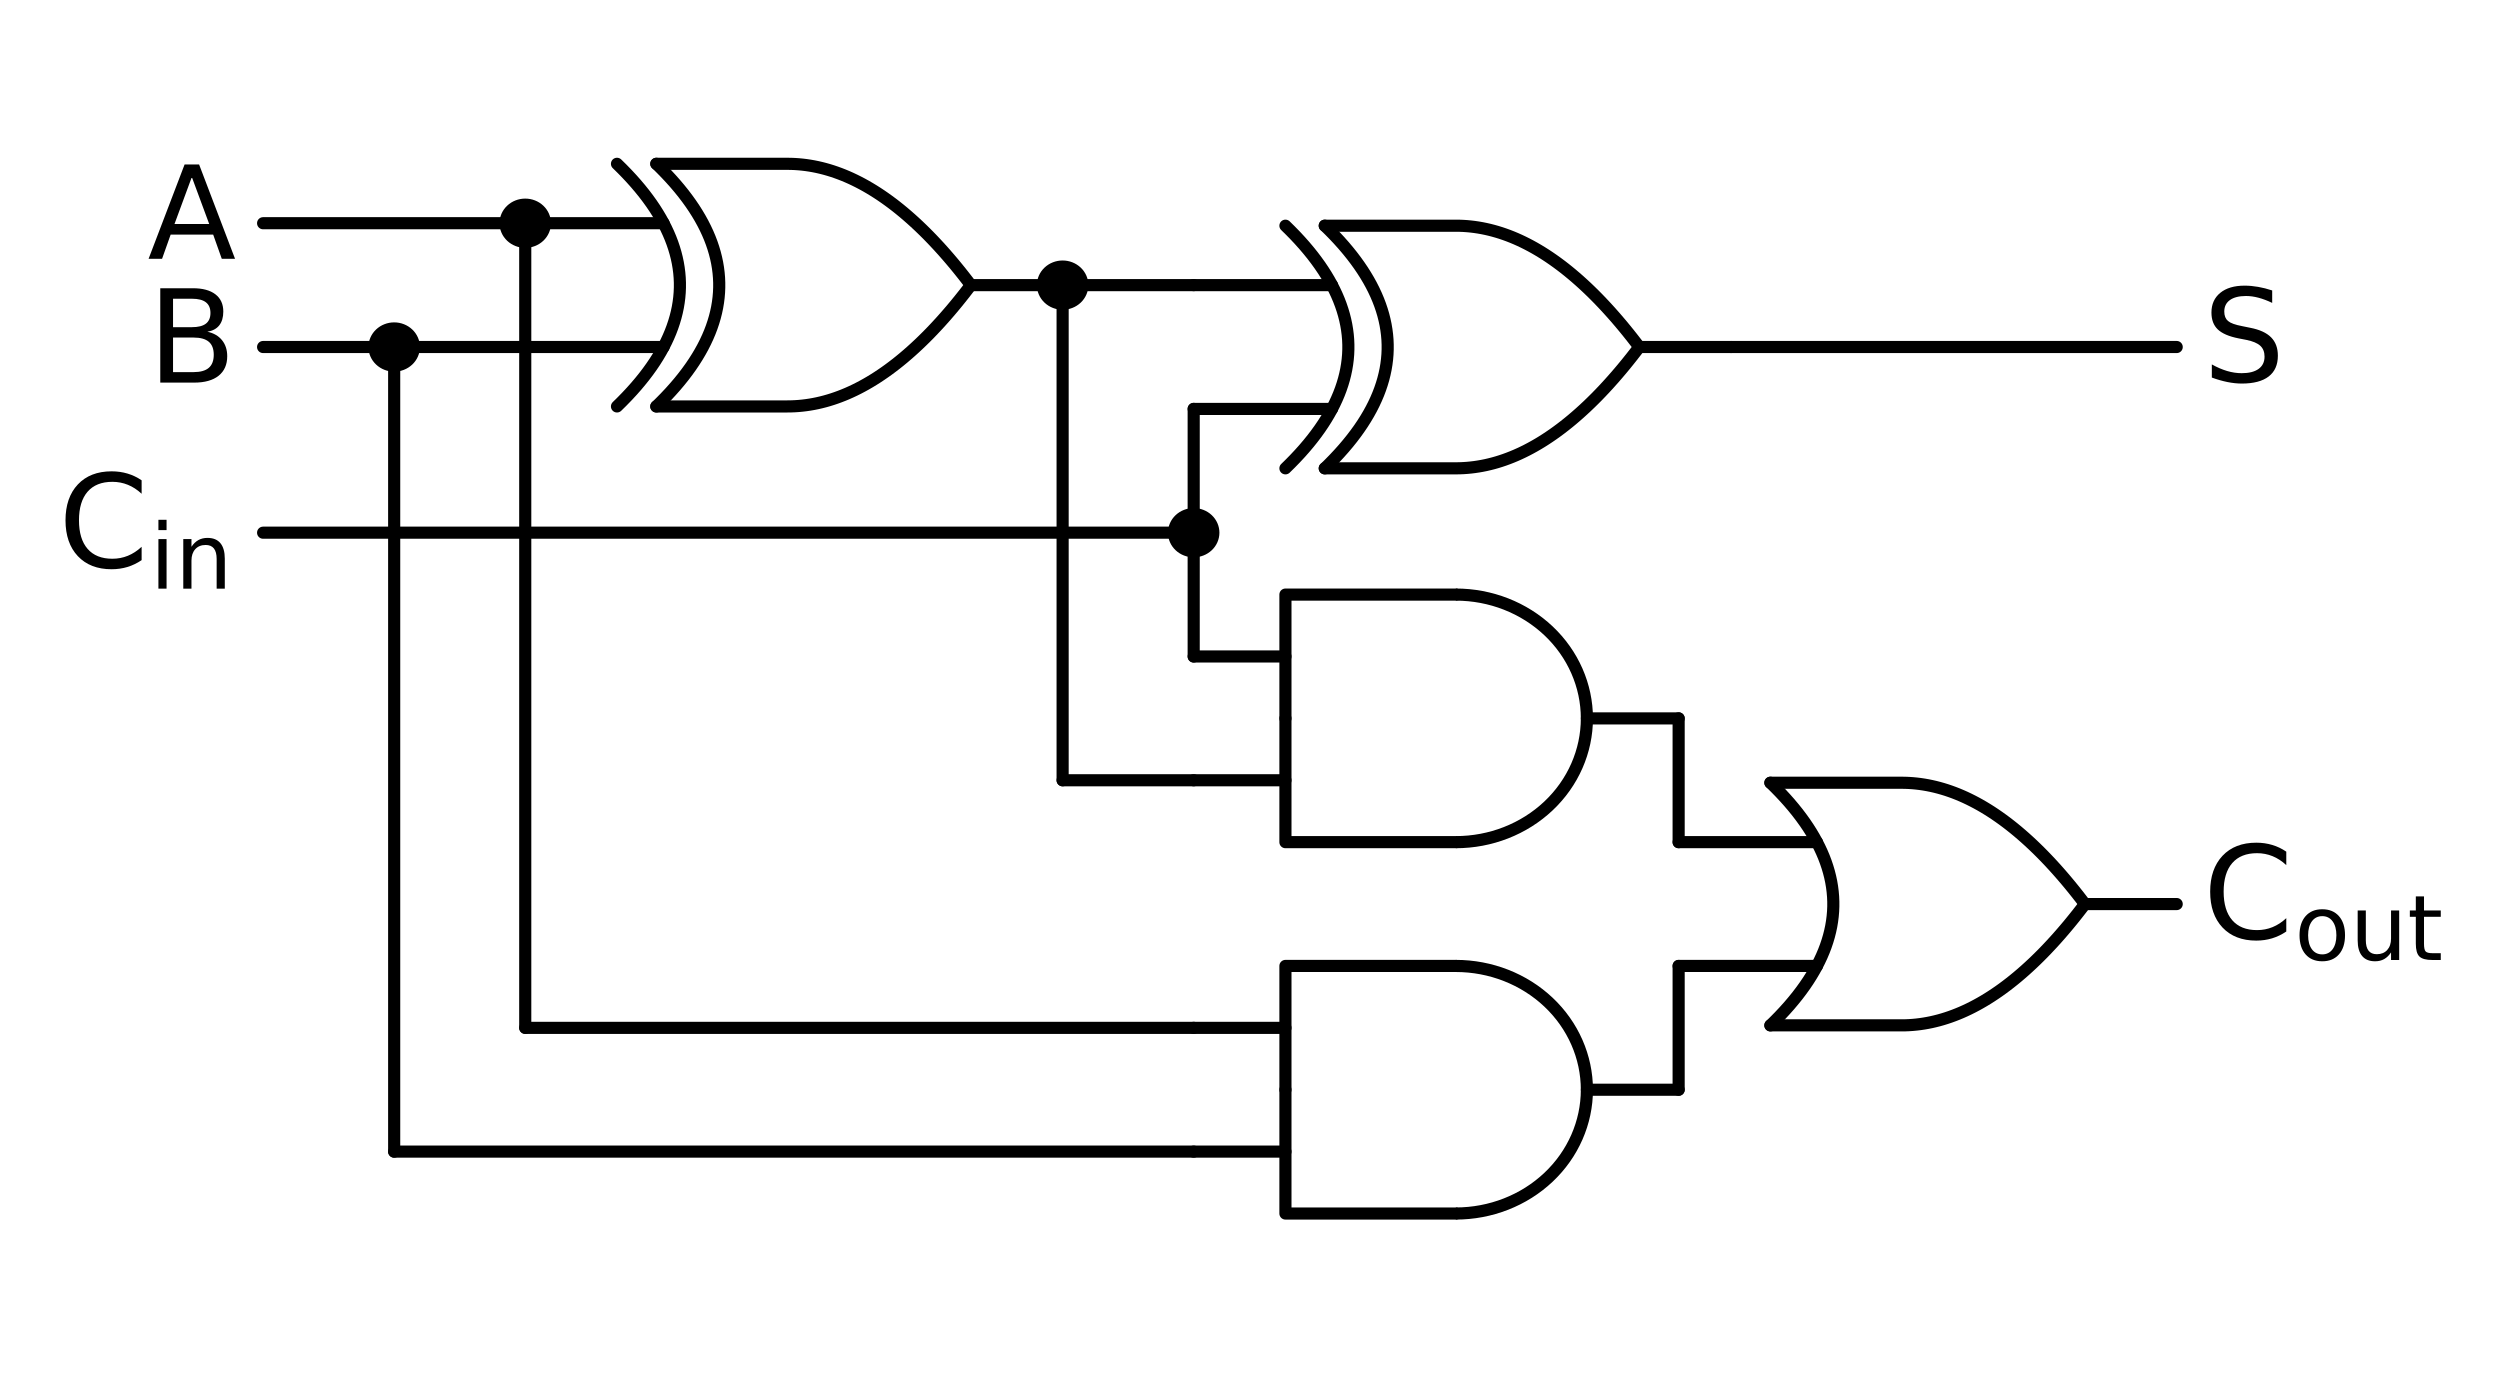 <?xml version="1.0" encoding="utf-8" standalone="no"?>
<!DOCTYPE svg PUBLIC "-//W3C//DTD SVG 1.1//EN"
  "http://www.w3.org/Graphics/SVG/1.1/DTD/svg11.dtd">
<!-- Created with matplotlib (http://matplotlib.org/) -->
<svg height="170pt" version="1.1" viewBox="0 0 309 170" width="309pt" xmlns="http://www.w3.org/2000/svg" xmlns:xlink="http://www.w3.org/1999/xlink">
 <defs>
  <style type="text/css">
*{stroke-linecap:butt;stroke-linejoin:round;}
  </style>
 </defs>
 <g id="figure_1">
  <g id="patch_1">
   <path d="M 0 170.238 
L 309.72 170.238 
L 309.72 0 
L 0 0 
z
" style="fill:none;"/>
  </g>
  <g id="axes_1">
   <g id="patch_2">
    <path clip-path="url(#pcab8188da9)" d="M 179.94 104.091 
C 184.235 104.091 188.358 102.478 191.395 99.61 
C 194.432 96.742 196.14 92.847 196.14 88.791 
C 196.14 84.735 194.432 80.841 191.395 77.972 
C 188.358 75.104 184.235 73.491 179.94 73.491 
" style="fill:none;stroke:#000000;stroke-linejoin:miter;stroke-width:1.5;"/>
   </g>
   <g id="patch_3">
    <path clip-path="url(#pcab8188da9)" d="M 179.94 149.991 
C 184.235 149.991 188.358 148.378 191.395 145.51 
C 194.432 142.642 196.14 138.747 196.14 134.691 
C 196.14 130.635 194.432 126.741 191.395 123.872 
C 188.358 121.004 184.235 119.391 179.94 119.391 
" style="fill:none;stroke:#000000;stroke-linejoin:miter;stroke-width:1.5;"/>
   </g>
   <g id="line2d_1">
    <path clip-path="url(#pcab8188da9)" d="M 64.92 35.241 
M 120 35.241 
L 131.34 35.241 
" style="fill:none;stroke:#000000;stroke-linecap:round;stroke-width:1.5;"/>
   </g>
   <g id="line2d_2">
    <path clip-path="url(#pcab8188da9)" d="M 81.12 50.235 
L 97.32 50.235 
L 97.783 50.229 
L 98.246 50.21 
L 98.709 50.179 
L 99.171 50.135 
L 99.634 50.079 
L 100.097 50.01 
L 100.56 49.929 
L 101.023 49.836 
L 101.486 49.729 
L 101.949 49.611 
L 102.411 49.48 
L 102.874 49.336 
L 103.337 49.18 
L 103.8 49.011 
L 104.263 48.83 
L 104.726 48.637 
L 105.189 48.43 
L 105.651 48.212 
L 106.114 47.981 
L 106.577 47.737 
L 107.04 47.481 
L 107.503 47.213 
L 107.966 46.932 
L 108.429 46.638 
L 108.891 46.332 
L 109.354 46.014 
L 109.817 45.683 
L 110.28 45.339 
L 110.743 44.983 
L 111.206 44.615 
L 111.669 44.234 
L 112.131 43.84 
L 112.594 43.435 
L 113.057 43.016 
L 113.52 42.585 
L 113.983 42.142 
L 114.446 41.686 
L 114.909 41.218 
L 115.371 40.737 
L 115.834 40.243 
L 116.297 39.738 
L 116.76 39.219 
L 117.223 38.688 
L 117.686 38.145 
L 118.149 37.589 
L 118.611 37.021 
L 119.074 36.44 
L 119.537 35.847 
L 120 35.241 
" style="fill:none;stroke:#000000;stroke-linecap:round;stroke-width:1.5;"/>
   </g>
   <g id="line2d_3">
    <path clip-path="url(#pcab8188da9)" d="M 81.12 20.247 
L 97.32 20.247 
L 97.783 20.253 
L 98.246 20.272 
L 98.709 20.303 
L 99.171 20.347 
L 99.634 20.403 
L 100.097 20.472 
L 100.56 20.553 
L 101.023 20.647 
L 101.486 20.753 
L 101.949 20.872 
L 102.411 21.003 
L 102.874 21.146 
L 103.337 21.303 
L 103.8 21.471 
L 104.263 21.652 
L 104.726 21.846 
L 105.189 22.052 
L 105.651 22.271 
L 106.114 22.502 
L 106.577 22.745 
L 107.04 23.001 
L 107.503 23.27 
L 107.966 23.551 
L 108.429 23.844 
L 108.891 24.15 
L 109.354 24.469 
L 109.817 24.8 
L 110.28 25.143 
L 110.743 25.499 
L 111.206 25.868 
L 111.669 26.249 
L 112.131 26.642 
L 112.594 27.048 
L 113.057 27.466 
L 113.52 27.897 
L 113.983 28.341 
L 114.446 28.796 
L 114.909 29.265 
L 115.371 29.746 
L 115.834 30.239 
L 116.297 30.745 
L 116.76 31.263 
L 117.223 31.794 
L 117.686 32.337 
L 118.149 32.893 
L 118.611 33.461 
L 119.074 34.042 
L 119.537 34.635 
L 120 35.241 
" style="fill:none;stroke:#000000;stroke-linecap:round;stroke-width:1.5;"/>
   </g>
   <g id="line2d_4">
    <path clip-path="url(#pcab8188da9)" d="M 76.26 50.235 
L 76.882 49.623 
L 77.478 49.011 
L 78.048 48.399 
L 78.593 47.787 
L 79.111 47.175 
L 79.604 46.563 
L 80.07 45.951 
L 80.511 45.339 
L 80.926 44.727 
L 81.314 44.115 
L 81.677 43.503 
L 82.014 42.891 
L 82.325 42.279 
L 82.61 41.667 
L 82.87 41.055 
L 83.103 40.443 
L 83.31 39.831 
L 83.492 39.219 
L 83.647 38.607 
L 83.777 37.995 
L 83.88 37.383 
L 83.958 36.771 
L 84.01 36.159 
L 84.036 35.547 
L 84.036 34.935 
L 84.01 34.323 
L 83.958 33.711 
L 83.88 33.099 
L 83.777 32.487 
L 83.647 31.875 
L 83.492 31.263 
L 83.31 30.651 
L 83.103 30.039 
L 82.87 29.427 
L 82.61 28.815 
L 82.325 28.203 
L 82.014 27.591 
L 81.677 26.979 
L 81.314 26.367 
L 80.926 25.755 
L 80.511 25.143 
L 80.07 24.531 
L 79.604 23.919 
L 79.111 23.307 
L 78.593 22.695 
L 78.048 22.083 
L 77.478 21.471 
L 76.882 20.859 
L 76.26 20.247 
" style="fill:none;stroke:#000000;stroke-linecap:round;stroke-width:1.5;"/>
   </g>
   <g id="line2d_5">
    <path clip-path="url(#pcab8188da9)" d="M 81.12 50.235 
L 81.742 49.623 
L 82.338 49.011 
L 82.908 48.399 
L 83.453 47.787 
L 83.971 47.175 
L 84.464 46.563 
L 84.93 45.951 
L 85.371 45.339 
L 85.786 44.727 
L 86.174 44.115 
L 86.537 43.503 
L 86.874 42.891 
L 87.185 42.279 
L 87.47 41.667 
L 87.73 41.055 
L 87.963 40.443 
L 88.17 39.831 
L 88.352 39.219 
L 88.507 38.607 
L 88.637 37.995 
L 88.74 37.383 
L 88.818 36.771 
L 88.87 36.159 
L 88.896 35.547 
L 88.896 34.935 
L 88.87 34.323 
L 88.818 33.711 
L 88.74 33.099 
L 88.637 32.487 
L 88.507 31.875 
L 88.352 31.263 
L 88.17 30.651 
L 87.963 30.039 
L 87.73 29.427 
L 87.47 28.815 
L 87.185 28.203 
L 86.874 27.591 
L 86.537 26.979 
L 86.174 26.367 
L 85.786 25.755 
L 85.371 25.143 
L 84.93 24.531 
L 84.464 23.919 
L 83.971 23.307 
L 83.453 22.695 
L 82.908 22.083 
L 82.338 21.471 
L 81.742 20.859 
L 81.12 20.247 
" style="fill:none;stroke:#000000;stroke-linecap:round;stroke-width:1.5;"/>
   </g>
   <g id="line2d_6">
    <path clip-path="url(#pcab8188da9)" d="M 64.92 42.891 
L 82.014 42.891 
" style="fill:none;stroke:#000000;stroke-linecap:round;stroke-width:1.5;"/>
   </g>
   <g id="line2d_7">
    <path clip-path="url(#pcab8188da9)" d="M 64.92 27.591 
L 82.014 27.591 
" style="fill:none;stroke:#000000;stroke-linecap:round;stroke-width:1.5;"/>
   </g>
   <g id="line2d_8">
    <path clip-path="url(#pcab8188da9)" d="M 131.34 35.241 
" style="fill:none;stroke:#000000;stroke-linecap:round;stroke-width:1.5;"/>
   </g>
   <g id="line2d_9">
    <path clip-path="url(#pcab8188da9)" d="M 64.92 27.591 
" style="fill:none;stroke:#000000;stroke-linecap:round;stroke-width:1.5;"/>
   </g>
   <g id="line2d_10">
    <path clip-path="url(#pcab8188da9)" d="M 64.92 27.591 
L 48.72 27.591 
L 32.52 27.591 
" style="fill:none;stroke:#000000;stroke-linecap:round;stroke-width:1.5;"/>
   </g>
   <g id="line2d_11">
    <path clip-path="url(#pcab8188da9)" d="M 64.92 42.891 
L 56.82 42.891 
L 48.72 42.891 
" style="fill:none;stroke:#000000;stroke-linecap:round;stroke-width:1.5;"/>
   </g>
   <g id="line2d_12">
    <path clip-path="url(#pcab8188da9)" d="M 48.72 42.891 
" style="fill:none;stroke:#000000;stroke-linecap:round;stroke-width:1.5;"/>
   </g>
   <g id="line2d_13">
    <path clip-path="url(#pcab8188da9)" d="M 48.72 42.891 
L 40.62 42.891 
L 32.52 42.891 
" style="fill:none;stroke:#000000;stroke-linecap:round;stroke-width:1.5;"/>
   </g>
   <g id="line2d_14">
    <path clip-path="url(#pcab8188da9)" d="M 131.34 35.241 
L 139.44 35.241 
L 147.54 35.241 
" style="fill:none;stroke:#000000;stroke-linecap:round;stroke-width:1.5;"/>
   </g>
   <g id="line2d_15">
    <path clip-path="url(#pcab8188da9)" d="M 147.54 42.891 
M 202.62 42.891 
L 213.96 42.891 
" style="fill:none;stroke:#000000;stroke-linecap:round;stroke-width:1.5;"/>
   </g>
   <g id="line2d_16">
    <path clip-path="url(#pcab8188da9)" d="M 163.74 57.885 
L 179.94 57.885 
L 180.403 57.879 
L 180.866 57.86 
L 181.329 57.829 
L 181.791 57.785 
L 182.254 57.729 
L 182.717 57.66 
L 183.18 57.579 
L 183.643 57.486 
L 184.106 57.379 
L 184.569 57.261 
L 185.031 57.13 
L 185.494 56.986 
L 185.957 56.83 
L 186.42 56.661 
L 186.883 56.48 
L 187.346 56.287 
L 187.809 56.08 
L 188.271 55.862 
L 188.734 55.631 
L 189.197 55.387 
L 189.66 55.131 
L 190.123 54.863 
L 190.586 54.582 
L 191.049 54.288 
L 191.511 53.982 
L 191.974 53.664 
L 192.437 53.333 
L 192.9 52.989 
L 193.363 52.633 
L 193.826 52.265 
L 194.289 51.884 
L 194.751 51.49 
L 195.214 51.085 
L 195.677 50.666 
L 196.14 50.235 
L 196.603 49.792 
L 197.066 49.336 
L 197.529 48.868 
L 197.991 48.387 
L 198.454 47.893 
L 198.917 47.388 
L 199.38 46.869 
L 199.843 46.338 
L 200.306 45.795 
L 200.769 45.239 
L 201.231 44.671 
L 201.694 44.09 
L 202.157 43.497 
L 202.62 42.891 
" style="fill:none;stroke:#000000;stroke-linecap:round;stroke-width:1.5;"/>
   </g>
   <g id="line2d_17">
    <path clip-path="url(#pcab8188da9)" d="M 163.74 27.897 
L 179.94 27.897 
L 180.403 27.903 
L 180.866 27.922 
L 181.329 27.953 
L 181.791 27.997 
L 182.254 28.053 
L 182.717 28.122 
L 183.18 28.203 
L 183.643 28.297 
L 184.106 28.403 
L 184.569 28.522 
L 185.031 28.653 
L 185.494 28.796 
L 185.957 28.953 
L 186.42 29.121 
L 186.883 29.302 
L 187.346 29.496 
L 187.809 29.702 
L 188.271 29.921 
L 188.734 30.152 
L 189.197 30.395 
L 189.66 30.651 
L 190.123 30.92 
L 190.586 31.201 
L 191.049 31.494 
L 191.511 31.8 
L 191.974 32.119 
L 192.437 32.45 
L 192.9 32.793 
L 193.363 33.149 
L 193.826 33.518 
L 194.289 33.899 
L 194.751 34.292 
L 195.214 34.698 
L 195.677 35.116 
L 196.14 35.547 
L 196.603 35.991 
L 197.066 36.446 
L 197.529 36.915 
L 197.991 37.396 
L 198.454 37.889 
L 198.917 38.395 
L 199.38 38.913 
L 199.843 39.444 
L 200.306 39.987 
L 200.769 40.543 
L 201.231 41.111 
L 201.694 41.692 
L 202.157 42.285 
L 202.62 42.891 
" style="fill:none;stroke:#000000;stroke-linecap:round;stroke-width:1.5;"/>
   </g>
   <g id="line2d_18">
    <path clip-path="url(#pcab8188da9)" d="M 158.88 57.885 
L 159.502 57.273 
L 160.098 56.661 
L 160.668 56.049 
L 161.213 55.437 
L 161.731 54.825 
L 162.224 54.213 
L 162.69 53.601 
L 163.131 52.989 
L 163.546 52.377 
L 163.934 51.765 
L 164.297 51.153 
L 164.634 50.541 
L 164.945 49.929 
L 165.23 49.317 
L 165.49 48.705 
L 165.723 48.093 
L 165.93 47.481 
L 166.112 46.869 
L 166.267 46.257 
L 166.397 45.645 
L 166.5 45.033 
L 166.578 44.421 
L 166.63 43.809 
L 166.656 43.197 
L 166.656 42.585 
L 166.63 41.973 
L 166.578 41.361 
L 166.5 40.749 
L 166.397 40.137 
L 166.267 39.525 
L 166.112 38.913 
L 165.93 38.301 
L 165.723 37.689 
L 165.49 37.077 
L 165.23 36.465 
L 164.945 35.853 
L 164.634 35.241 
L 164.297 34.629 
L 163.934 34.017 
L 163.546 33.405 
L 163.131 32.793 
L 162.69 32.181 
L 162.224 31.569 
L 161.731 30.957 
L 161.213 30.345 
L 160.668 29.733 
L 160.098 29.121 
L 159.502 28.509 
L 158.88 27.897 
" style="fill:none;stroke:#000000;stroke-linecap:round;stroke-width:1.5;"/>
   </g>
   <g id="line2d_19">
    <path clip-path="url(#pcab8188da9)" d="M 163.74 57.885 
L 164.362 57.273 
L 164.958 56.661 
L 165.528 56.049 
L 166.073 55.437 
L 166.591 54.825 
L 167.084 54.213 
L 167.55 53.601 
L 167.991 52.989 
L 168.406 52.377 
L 168.794 51.765 
L 169.157 51.153 
L 169.494 50.541 
L 169.805 49.929 
L 170.09 49.317 
L 170.35 48.705 
L 170.583 48.093 
L 170.79 47.481 
L 170.972 46.869 
L 171.127 46.257 
L 171.257 45.645 
L 171.36 45.033 
L 171.438 44.421 
L 171.49 43.809 
L 171.516 43.197 
L 171.516 42.585 
L 171.49 41.973 
L 171.438 41.361 
L 171.36 40.749 
L 171.257 40.137 
L 171.127 39.525 
L 170.972 38.913 
L 170.79 38.301 
L 170.583 37.689 
L 170.35 37.077 
L 170.09 36.465 
L 169.805 35.853 
L 169.494 35.241 
L 169.157 34.629 
L 168.794 34.017 
L 168.406 33.405 
L 167.991 32.793 
L 167.55 32.181 
L 167.084 31.569 
L 166.591 30.957 
L 166.073 30.345 
L 165.528 29.733 
L 164.958 29.121 
L 164.362 28.509 
L 163.74 27.897 
" style="fill:none;stroke:#000000;stroke-linecap:round;stroke-width:1.5;"/>
   </g>
   <g id="line2d_20">
    <path clip-path="url(#pcab8188da9)" d="M 147.54 50.541 
L 164.634 50.541 
" style="fill:none;stroke:#000000;stroke-linecap:round;stroke-width:1.5;"/>
   </g>
   <g id="line2d_21">
    <path clip-path="url(#pcab8188da9)" d="M 147.54 35.241 
L 164.634 35.241 
" style="fill:none;stroke:#000000;stroke-linecap:round;stroke-width:1.5;"/>
   </g>
   <g id="line2d_22">
    <path clip-path="url(#pcab8188da9)" d="M 147.54 50.541 
L 147.54 65.841 
L 147.54 81.141 
" style="fill:none;stroke:#000000;stroke-linecap:round;stroke-width:1.5;"/>
   </g>
   <g id="line2d_23">
    <path clip-path="url(#pcab8188da9)" d="M 147.54 65.841 
" style="fill:none;stroke:#000000;stroke-linecap:round;stroke-width:1.5;"/>
   </g>
   <g id="line2d_24">
    <path clip-path="url(#pcab8188da9)" d="M 147.54 65.841 
L 90.03 65.841 
L 32.52 65.841 
" style="fill:none;stroke:#000000;stroke-linecap:round;stroke-width:1.5;"/>
   </g>
   <g id="line2d_25">
    <path clip-path="url(#pcab8188da9)" d="M 147.54 88.791 
M 196.14 88.791 
L 207.48 88.791 
" style="fill:none;stroke:#000000;stroke-linecap:round;stroke-width:1.5;"/>
   </g>
   <g id="line2d_26">
    <path clip-path="url(#pcab8188da9)" d="M 158.88 88.791 
L 158.88 104.091 
L 179.94 104.091 
" style="fill:none;stroke:#000000;stroke-linecap:round;stroke-width:1.5;"/>
   </g>
   <g id="line2d_27">
    <path clip-path="url(#pcab8188da9)" d="M 158.88 88.791 
L 158.88 73.491 
L 179.94 73.491 
" style="fill:none;stroke:#000000;stroke-linecap:round;stroke-width:1.5;"/>
   </g>
   <g id="line2d_28">
    <path clip-path="url(#pcab8188da9)" d="M 147.54 96.441 
L 158.88 96.441 
" style="fill:none;stroke:#000000;stroke-linecap:round;stroke-width:1.5;"/>
   </g>
   <g id="line2d_29">
    <path clip-path="url(#pcab8188da9)" d="M 147.54 81.141 
L 158.88 81.141 
" style="fill:none;stroke:#000000;stroke-linecap:round;stroke-width:1.5;"/>
   </g>
   <g id="line2d_30">
    <path clip-path="url(#pcab8188da9)" d="M 147.54 96.441 
L 139.44 96.441 
L 131.34 96.441 
" style="fill:none;stroke:#000000;stroke-linecap:round;stroke-width:1.5;"/>
   </g>
   <g id="line2d_31">
    <path clip-path="url(#pcab8188da9)" d="M 131.34 96.441 
L 131.34 65.841 
L 131.34 35.241 
" style="fill:none;stroke:#000000;stroke-linecap:round;stroke-width:1.5;"/>
   </g>
   <g id="line2d_32">
    <path clip-path="url(#pcab8188da9)" d="M 147.54 134.691 
M 196.14 134.691 
L 207.48 134.691 
" style="fill:none;stroke:#000000;stroke-linecap:round;stroke-width:1.5;"/>
   </g>
   <g id="line2d_33">
    <path clip-path="url(#pcab8188da9)" d="M 158.88 134.691 
L 158.88 149.991 
L 179.94 149.991 
" style="fill:none;stroke:#000000;stroke-linecap:round;stroke-width:1.5;"/>
   </g>
   <g id="line2d_34">
    <path clip-path="url(#pcab8188da9)" d="M 158.88 134.691 
L 158.88 119.391 
L 179.94 119.391 
" style="fill:none;stroke:#000000;stroke-linecap:round;stroke-width:1.5;"/>
   </g>
   <g id="line2d_35">
    <path clip-path="url(#pcab8188da9)" d="M 147.54 142.341 
L 158.88 142.341 
" style="fill:none;stroke:#000000;stroke-linecap:round;stroke-width:1.5;"/>
   </g>
   <g id="line2d_36">
    <path clip-path="url(#pcab8188da9)" d="M 147.54 127.041 
L 158.88 127.041 
" style="fill:none;stroke:#000000;stroke-linecap:round;stroke-width:1.5;"/>
   </g>
   <g id="line2d_37">
    <path clip-path="url(#pcab8188da9)" d="M 147.54 127.041 
L 106.23 127.041 
L 64.92 127.041 
" style="fill:none;stroke:#000000;stroke-linecap:round;stroke-width:1.5;"/>
   </g>
   <g id="line2d_38">
    <path clip-path="url(#pcab8188da9)" d="M 64.92 127.041 
L 64.92 77.316 
L 64.92 27.591 
" style="fill:none;stroke:#000000;stroke-linecap:round;stroke-width:1.5;"/>
   </g>
   <g id="line2d_39">
    <path clip-path="url(#pcab8188da9)" d="M 147.54 142.341 
L 98.13 142.341 
L 48.72 142.341 
" style="fill:none;stroke:#000000;stroke-linecap:round;stroke-width:1.5;"/>
   </g>
   <g id="line2d_40">
    <path clip-path="url(#pcab8188da9)" d="M 48.72 142.341 
L 48.72 92.616 
L 48.72 42.891 
" style="fill:none;stroke:#000000;stroke-linecap:round;stroke-width:1.5;"/>
   </g>
   <g id="line2d_41">
    <path clip-path="url(#pcab8188da9)" d="M 207.48 111.741 
M 257.7 111.741 
L 269.04 111.741 
" style="fill:none;stroke:#000000;stroke-linecap:round;stroke-width:1.5;"/>
   </g>
   <g id="line2d_42">
    <path clip-path="url(#pcab8188da9)" d="M 218.82 126.735 
L 235.02 126.735 
L 235.483 126.729 
L 235.946 126.71 
L 236.409 126.679 
L 236.871 126.635 
L 237.334 126.579 
L 237.797 126.51 
L 238.26 126.429 
L 238.723 126.336 
L 239.186 126.229 
L 239.649 126.111 
L 240.111 125.98 
L 240.574 125.836 
L 241.037 125.68 
L 241.5 125.511 
L 241.963 125.33 
L 242.426 125.137 
L 242.889 124.93 
L 243.351 124.712 
L 243.814 124.481 
L 244.277 124.237 
L 244.74 123.981 
L 245.203 123.713 
L 245.666 123.432 
L 246.129 123.138 
L 246.591 122.832 
L 247.054 122.514 
L 247.517 122.183 
L 247.98 121.839 
L 248.443 121.483 
L 248.906 121.115 
L 249.369 120.734 
L 249.831 120.34 
L 250.294 119.935 
L 250.757 119.516 
L 251.22 119.085 
L 251.683 118.642 
L 252.146 118.186 
L 252.609 117.718 
L 253.071 117.237 
L 253.534 116.743 
L 253.997 116.238 
L 254.46 115.719 
L 254.923 115.188 
L 255.386 114.645 
L 255.849 114.089 
L 256.311 113.521 
L 256.774 112.94 
L 257.237 112.347 
L 257.7 111.741 
" style="fill:none;stroke:#000000;stroke-linecap:round;stroke-width:1.5;"/>
   </g>
   <g id="line2d_43">
    <path clip-path="url(#pcab8188da9)" d="M 218.82 96.747 
L 235.02 96.747 
L 235.483 96.753 
L 235.946 96.772 
L 236.409 96.803 
L 236.871 96.847 
L 237.334 96.903 
L 237.797 96.972 
L 238.26 97.053 
L 238.723 97.147 
L 239.186 97.253 
L 239.649 97.372 
L 240.111 97.503 
L 240.574 97.646 
L 241.037 97.803 
L 241.5 97.971 
L 241.963 98.152 
L 242.426 98.346 
L 242.889 98.552 
L 243.351 98.771 
L 243.814 99.002 
L 244.277 99.245 
L 244.74 99.501 
L 245.203 99.77 
L 245.666 100.051 
L 246.129 100.344 
L 246.591 100.65 
L 247.054 100.969 
L 247.517 101.3 
L 247.98 101.643 
L 248.443 101.999 
L 248.906 102.368 
L 249.369 102.749 
L 249.831 103.142 
L 250.294 103.548 
L 250.757 103.966 
L 251.22 104.397 
L 251.683 104.841 
L 252.146 105.296 
L 252.609 105.765 
L 253.071 106.246 
L 253.534 106.739 
L 253.997 107.245 
L 254.46 107.763 
L 254.923 108.294 
L 255.386 108.837 
L 255.849 109.393 
L 256.311 109.961 
L 256.774 110.542 
L 257.237 111.135 
L 257.7 111.741 
" style="fill:none;stroke:#000000;stroke-linecap:round;stroke-width:1.5;"/>
   </g>
   <g id="line2d_44">
    <path clip-path="url(#pcab8188da9)" d="M 218.82 126.735 
L 219.442 126.123 
L 220.038 125.511 
L 220.608 124.899 
L 221.153 124.287 
L 221.671 123.675 
L 222.164 123.063 
L 222.63 122.451 
L 223.071 121.839 
L 223.486 121.227 
L 223.874 120.615 
L 224.237 120.003 
L 224.574 119.391 
L 224.885 118.779 
L 225.17 118.167 
L 225.43 117.555 
L 225.663 116.943 
L 225.87 116.331 
L 226.052 115.719 
L 226.207 115.107 
L 226.337 114.495 
L 226.44 113.883 
L 226.518 113.271 
L 226.57 112.659 
L 226.596 112.047 
L 226.596 111.435 
L 226.57 110.823 
L 226.518 110.211 
L 226.44 109.599 
L 226.337 108.987 
L 226.207 108.375 
L 226.052 107.763 
L 225.87 107.151 
L 225.663 106.539 
L 225.43 105.927 
L 225.17 105.315 
L 224.885 104.703 
L 224.574 104.091 
L 224.237 103.479 
L 223.874 102.867 
L 223.486 102.255 
L 223.071 101.643 
L 222.63 101.031 
L 222.164 100.419 
L 221.671 99.807 
L 221.153 99.195 
L 220.608 98.583 
L 220.038 97.971 
L 219.442 97.359 
L 218.82 96.747 
" style="fill:none;stroke:#000000;stroke-linecap:round;stroke-width:1.5;"/>
   </g>
   <g id="line2d_45">
    <path clip-path="url(#pcab8188da9)" d="M 207.48 119.391 
L 224.574 119.391 
" style="fill:none;stroke:#000000;stroke-linecap:round;stroke-width:1.5;"/>
   </g>
   <g id="line2d_46">
    <path clip-path="url(#pcab8188da9)" d="M 207.48 104.091 
L 224.574 104.091 
" style="fill:none;stroke:#000000;stroke-linecap:round;stroke-width:1.5;"/>
   </g>
   <g id="line2d_47">
    <path clip-path="url(#pcab8188da9)" d="M 207.48 88.791 
L 207.48 96.441 
L 207.48 104.091 
" style="fill:none;stroke:#000000;stroke-linecap:round;stroke-width:1.5;"/>
   </g>
   <g id="line2d_48">
    <path clip-path="url(#pcab8188da9)" d="M 207.48 134.691 
L 207.48 127.041 
L 207.48 119.391 
" style="fill:none;stroke:#000000;stroke-linecap:round;stroke-width:1.5;"/>
   </g>
   <g id="line2d_49">
    <path clip-path="url(#pcab8188da9)" d="M 213.96 42.891 
L 241.5 42.891 
L 269.04 42.891 
" style="fill:none;stroke:#000000;stroke-linecap:round;stroke-width:1.5;"/>
   </g>
   <g id="patch_4">
    <path clip-path="url(#pcab8188da9)" d="M 131.34 37.536 
C 131.984 37.536 132.603 37.294 133.058 36.864 
C 133.514 36.434 133.77 35.85 133.77 35.241 
C 133.77 34.633 133.514 34.049 133.058 33.618 
C 132.603 33.188 131.984 32.946 131.34 32.946 
C 130.696 32.946 130.077 33.188 129.622 33.618 
C 129.166 34.049 128.91 34.633 128.91 35.241 
C 128.91 35.85 129.166 36.434 129.622 36.864 
C 130.077 37.294 130.696 37.536 131.34 37.536 
z
" style="stroke:#000000;stroke-linejoin:miter;stroke-width:1.5;"/>
   </g>
   <g id="patch_5">
    <path clip-path="url(#pcab8188da9)" d="M 64.92 29.886 
C 65.564 29.886 66.183 29.644 66.638 29.214 
C 67.094 28.784 67.35 28.2 67.35 27.591 
C 67.35 26.983 67.094 26.399 66.638 25.968 
C 66.183 25.538 65.564 25.296 64.92 25.296 
C 64.276 25.296 63.657 25.538 63.202 25.968 
C 62.746 26.399 62.49 26.983 62.49 27.591 
C 62.49 28.2 62.746 28.784 63.202 29.214 
C 63.657 29.644 64.276 29.886 64.92 29.886 
z
" style="stroke:#000000;stroke-linejoin:miter;stroke-width:1.5;"/>
   </g>
   <g id="patch_6">
    <path clip-path="url(#pcab8188da9)" d="M 48.72 45.186 
C 49.364 45.186 49.983 44.944 50.438 44.514 
C 50.894 44.084 51.15 43.5 51.15 42.891 
C 51.15 42.283 50.894 41.699 50.438 41.268 
C 49.983 40.838 49.364 40.596 48.72 40.596 
C 48.076 40.596 47.457 40.838 47.002 41.268 
C 46.546 41.699 46.29 42.283 46.29 42.891 
C 46.29 43.5 46.546 44.084 47.002 44.514 
C 47.457 44.944 48.076 45.186 48.72 45.186 
z
" style="stroke:#000000;stroke-linejoin:miter;stroke-width:1.5;"/>
   </g>
   <g id="patch_7">
    <path clip-path="url(#pcab8188da9)" d="M 147.54 68.136 
C 148.184 68.136 148.803 67.894 149.258 67.464 
C 149.714 67.034 149.97 66.45 149.97 65.841 
C 149.97 65.233 149.714 64.649 149.258 64.218 
C 148.803 63.788 148.184 63.546 147.54 63.546 
C 146.896 63.546 146.277 63.788 145.822 64.218 
C 145.366 64.649 145.11 65.233 145.11 65.841 
C 145.11 66.45 145.366 67.034 145.822 67.464 
C 146.277 67.894 146.896 68.136 147.54 68.136 
z
" style="stroke:#000000;stroke-linejoin:miter;stroke-width:1.5;"/>
   </g>
   <g id="text_1">
    <!-- $A$ -->
    <defs>
     <path d="M 34.188 63.188 
L 20.797 26.906 
L 47.609 26.906 
z
M 28.609 72.906 
L 39.797 72.906 
L 67.578 0 
L 57.328 0 
L 50.688 18.703 
L 17.828 18.703 
L 11.188 0 
L 0.781 0 
z
" id="DejaVuSans-41"/>
    </defs>
    <g transform="translate(18.24 32.006)scale(0.16 -0.16)">
     <use transform="translate(0 0.094)" xlink:href="#DejaVuSans-41"/>
    </g>
   </g>
   <g id="text_2">
    <!-- $B$ -->
    <defs>
     <path d="M 19.672 34.812 
L 19.672 8.109 
L 35.5 8.109 
Q 43.453 8.109 47.281 11.406 
Q 51.125 14.703 51.125 21.484 
Q 51.125 28.328 47.281 31.562 
Q 43.453 34.812 35.5 34.812 
z
M 19.672 64.797 
L 19.672 42.828 
L 34.281 42.828 
Q 41.5 42.828 45.031 45.531 
Q 48.578 48.25 48.578 53.812 
Q 48.578 59.328 45.031 62.062 
Q 41.5 64.797 34.281 64.797 
z
M 9.812 72.906 
L 35.016 72.906 
Q 46.297 72.906 52.391 68.219 
Q 58.5 63.531 58.5 54.891 
Q 58.5 48.188 55.375 44.234 
Q 52.25 40.281 46.188 39.312 
Q 53.469 37.75 57.5 32.781 
Q 61.531 27.828 61.531 20.406 
Q 61.531 10.641 54.891 5.312 
Q 48.25 0 35.984 0 
L 9.812 0 
z
" id="DejaVuSans-42"/>
    </defs>
    <g transform="translate(18.24 47.306)scale(0.16 -0.16)">
     <use transform="translate(0 0.094)" xlink:href="#DejaVuSans-42"/>
    </g>
   </g>
   <g id="text_3">
    <!-- $C_{in}$ -->
    <defs>
     <path d="M 64.406 67.281 
L 64.406 56.891 
Q 59.422 61.531 53.781 63.812 
Q 48.141 66.109 41.797 66.109 
Q 29.297 66.109 22.656 58.469 
Q 16.016 50.828 16.016 36.375 
Q 16.016 21.969 22.656 14.328 
Q 29.297 6.688 41.797 6.688 
Q 48.141 6.688 53.781 8.984 
Q 59.422 11.281 64.406 15.922 
L 64.406 5.609 
Q 59.234 2.094 53.438 0.328 
Q 47.656 -1.422 41.219 -1.422 
Q 24.656 -1.422 15.125 8.703 
Q 5.609 18.844 5.609 36.375 
Q 5.609 53.953 15.125 64.078 
Q 24.656 74.219 41.219 74.219 
Q 47.75 74.219 53.531 72.484 
Q 59.328 70.75 64.406 67.281 
z
" id="DejaVuSans-43"/>
     <path d="M 9.422 54.688 
L 18.406 54.688 
L 18.406 0 
L 9.422 0 
z
M 9.422 75.984 
L 18.406 75.984 
L 18.406 64.594 
L 9.422 64.594 
z
" id="DejaVuSans-69"/>
     <path d="M 54.891 33.016 
L 54.891 0 
L 45.906 0 
L 45.906 32.719 
Q 45.906 40.484 42.875 44.328 
Q 39.844 48.188 33.797 48.188 
Q 26.516 48.188 22.312 43.547 
Q 18.109 38.922 18.109 30.906 
L 18.109 0 
L 9.078 0 
L 9.078 54.688 
L 18.109 54.688 
L 18.109 46.188 
Q 21.344 51.125 25.703 53.562 
Q 30.078 56 35.797 56 
Q 45.219 56 50.047 50.172 
Q 54.891 44.344 54.891 33.016 
z
" id="DejaVuSans-6e"/>
    </defs>
    <g transform="translate(7.2 70.256)scale(0.16 -0.16)">
     <use transform="translate(0 0.781)" xlink:href="#DejaVuSans-43"/>
     <use transform="translate(70.781 -15.625)scale(0.7)" xlink:href="#DejaVuSans-69"/>
     <use transform="translate(90.229 -15.625)scale(0.7)" xlink:href="#DejaVuSans-6e"/>
    </g>
   </g>
   <g id="text_4">
    <!-- $C_{out}$ -->
    <defs>
     <path d="M 30.609 48.391 
Q 23.391 48.391 19.188 42.75 
Q 14.984 37.109 14.984 27.297 
Q 14.984 17.484 19.156 11.844 
Q 23.344 6.203 30.609 6.203 
Q 37.797 6.203 41.984 11.859 
Q 46.188 17.531 46.188 27.297 
Q 46.188 37.016 41.984 42.703 
Q 37.797 48.391 30.609 48.391 
z
M 30.609 56 
Q 42.328 56 49.016 48.375 
Q 55.719 40.766 55.719 27.297 
Q 55.719 13.875 49.016 6.219 
Q 42.328 -1.422 30.609 -1.422 
Q 18.844 -1.422 12.172 6.219 
Q 5.516 13.875 5.516 27.297 
Q 5.516 40.766 12.172 48.375 
Q 18.844 56 30.609 56 
z
" id="DejaVuSans-6f"/>
     <path d="M 8.5 21.578 
L 8.5 54.688 
L 17.484 54.688 
L 17.484 21.922 
Q 17.484 14.156 20.5 10.266 
Q 23.531 6.391 29.594 6.391 
Q 36.859 6.391 41.078 11.031 
Q 45.312 15.672 45.312 23.688 
L 45.312 54.688 
L 54.297 54.688 
L 54.297 0 
L 45.312 0 
L 45.312 8.406 
Q 42.047 3.422 37.719 1 
Q 33.406 -1.422 27.688 -1.422 
Q 18.266 -1.422 13.375 4.438 
Q 8.5 10.297 8.5 21.578 
z
M 31.109 56 
z
" id="DejaVuSans-75"/>
     <path d="M 18.312 70.219 
L 18.312 54.688 
L 36.812 54.688 
L 36.812 47.703 
L 18.312 47.703 
L 18.312 18.016 
Q 18.312 11.328 20.141 9.422 
Q 21.969 7.516 27.594 7.516 
L 36.812 7.516 
L 36.812 0 
L 27.594 0 
Q 17.188 0 13.234 3.875 
Q 9.281 7.766 9.281 18.016 
L 9.281 47.703 
L 2.688 47.703 
L 2.688 54.688 
L 9.281 54.688 
L 9.281 70.219 
z
" id="DejaVuSans-74"/>
    </defs>
    <g transform="translate(272.28 116.156)scale(0.16 -0.16)">
     <use transform="translate(0 0.781)" xlink:href="#DejaVuSans-43"/>
     <use transform="translate(70.781 -15.625)scale(0.7)" xlink:href="#DejaVuSans-6f"/>
     <use transform="translate(113.608 -15.625)scale(0.7)" xlink:href="#DejaVuSans-75"/>
     <use transform="translate(157.974 -15.625)scale(0.7)" xlink:href="#DejaVuSans-74"/>
    </g>
   </g>
   <g id="text_5">
    <!-- $S$ -->
    <defs>
     <path d="M 53.516 70.516 
L 53.516 60.891 
Q 47.906 63.578 42.922 64.891 
Q 37.938 66.219 33.297 66.219 
Q 25.25 66.219 20.875 63.094 
Q 16.5 59.969 16.5 54.203 
Q 16.5 49.359 19.406 46.891 
Q 22.312 44.438 30.422 42.922 
L 36.375 41.703 
Q 47.406 39.594 52.656 34.297 
Q 57.906 29 57.906 20.125 
Q 57.906 9.516 50.797 4.047 
Q 43.703 -1.422 29.984 -1.422 
Q 24.812 -1.422 18.969 -0.25 
Q 13.141 0.922 6.891 3.219 
L 6.891 13.375 
Q 12.891 10.016 18.656 8.297 
Q 24.422 6.594 29.984 6.594 
Q 38.422 6.594 43.016 9.906 
Q 47.609 13.234 47.609 19.391 
Q 47.609 24.75 44.312 27.781 
Q 41.016 30.812 33.5 32.328 
L 27.484 33.5 
Q 16.453 35.688 11.516 40.375 
Q 6.594 45.062 6.594 53.422 
Q 6.594 63.094 13.406 68.656 
Q 20.219 74.219 32.172 74.219 
Q 37.312 74.219 42.625 73.281 
Q 47.953 72.359 53.516 70.516 
z
" id="DejaVuSans-53"/>
    </defs>
    <g transform="translate(272.28 47.306)scale(0.16 -0.16)">
     <use transform="translate(0 0.781)" xlink:href="#DejaVuSans-53"/>
    </g>
   </g>
  </g>
 </g>
 <defs>
  <clipPath id="pcab8188da9">
   <rect height="148.838" width="266.652" x="17.454" y="10.7"/>
  </clipPath>
 </defs>
</svg>
